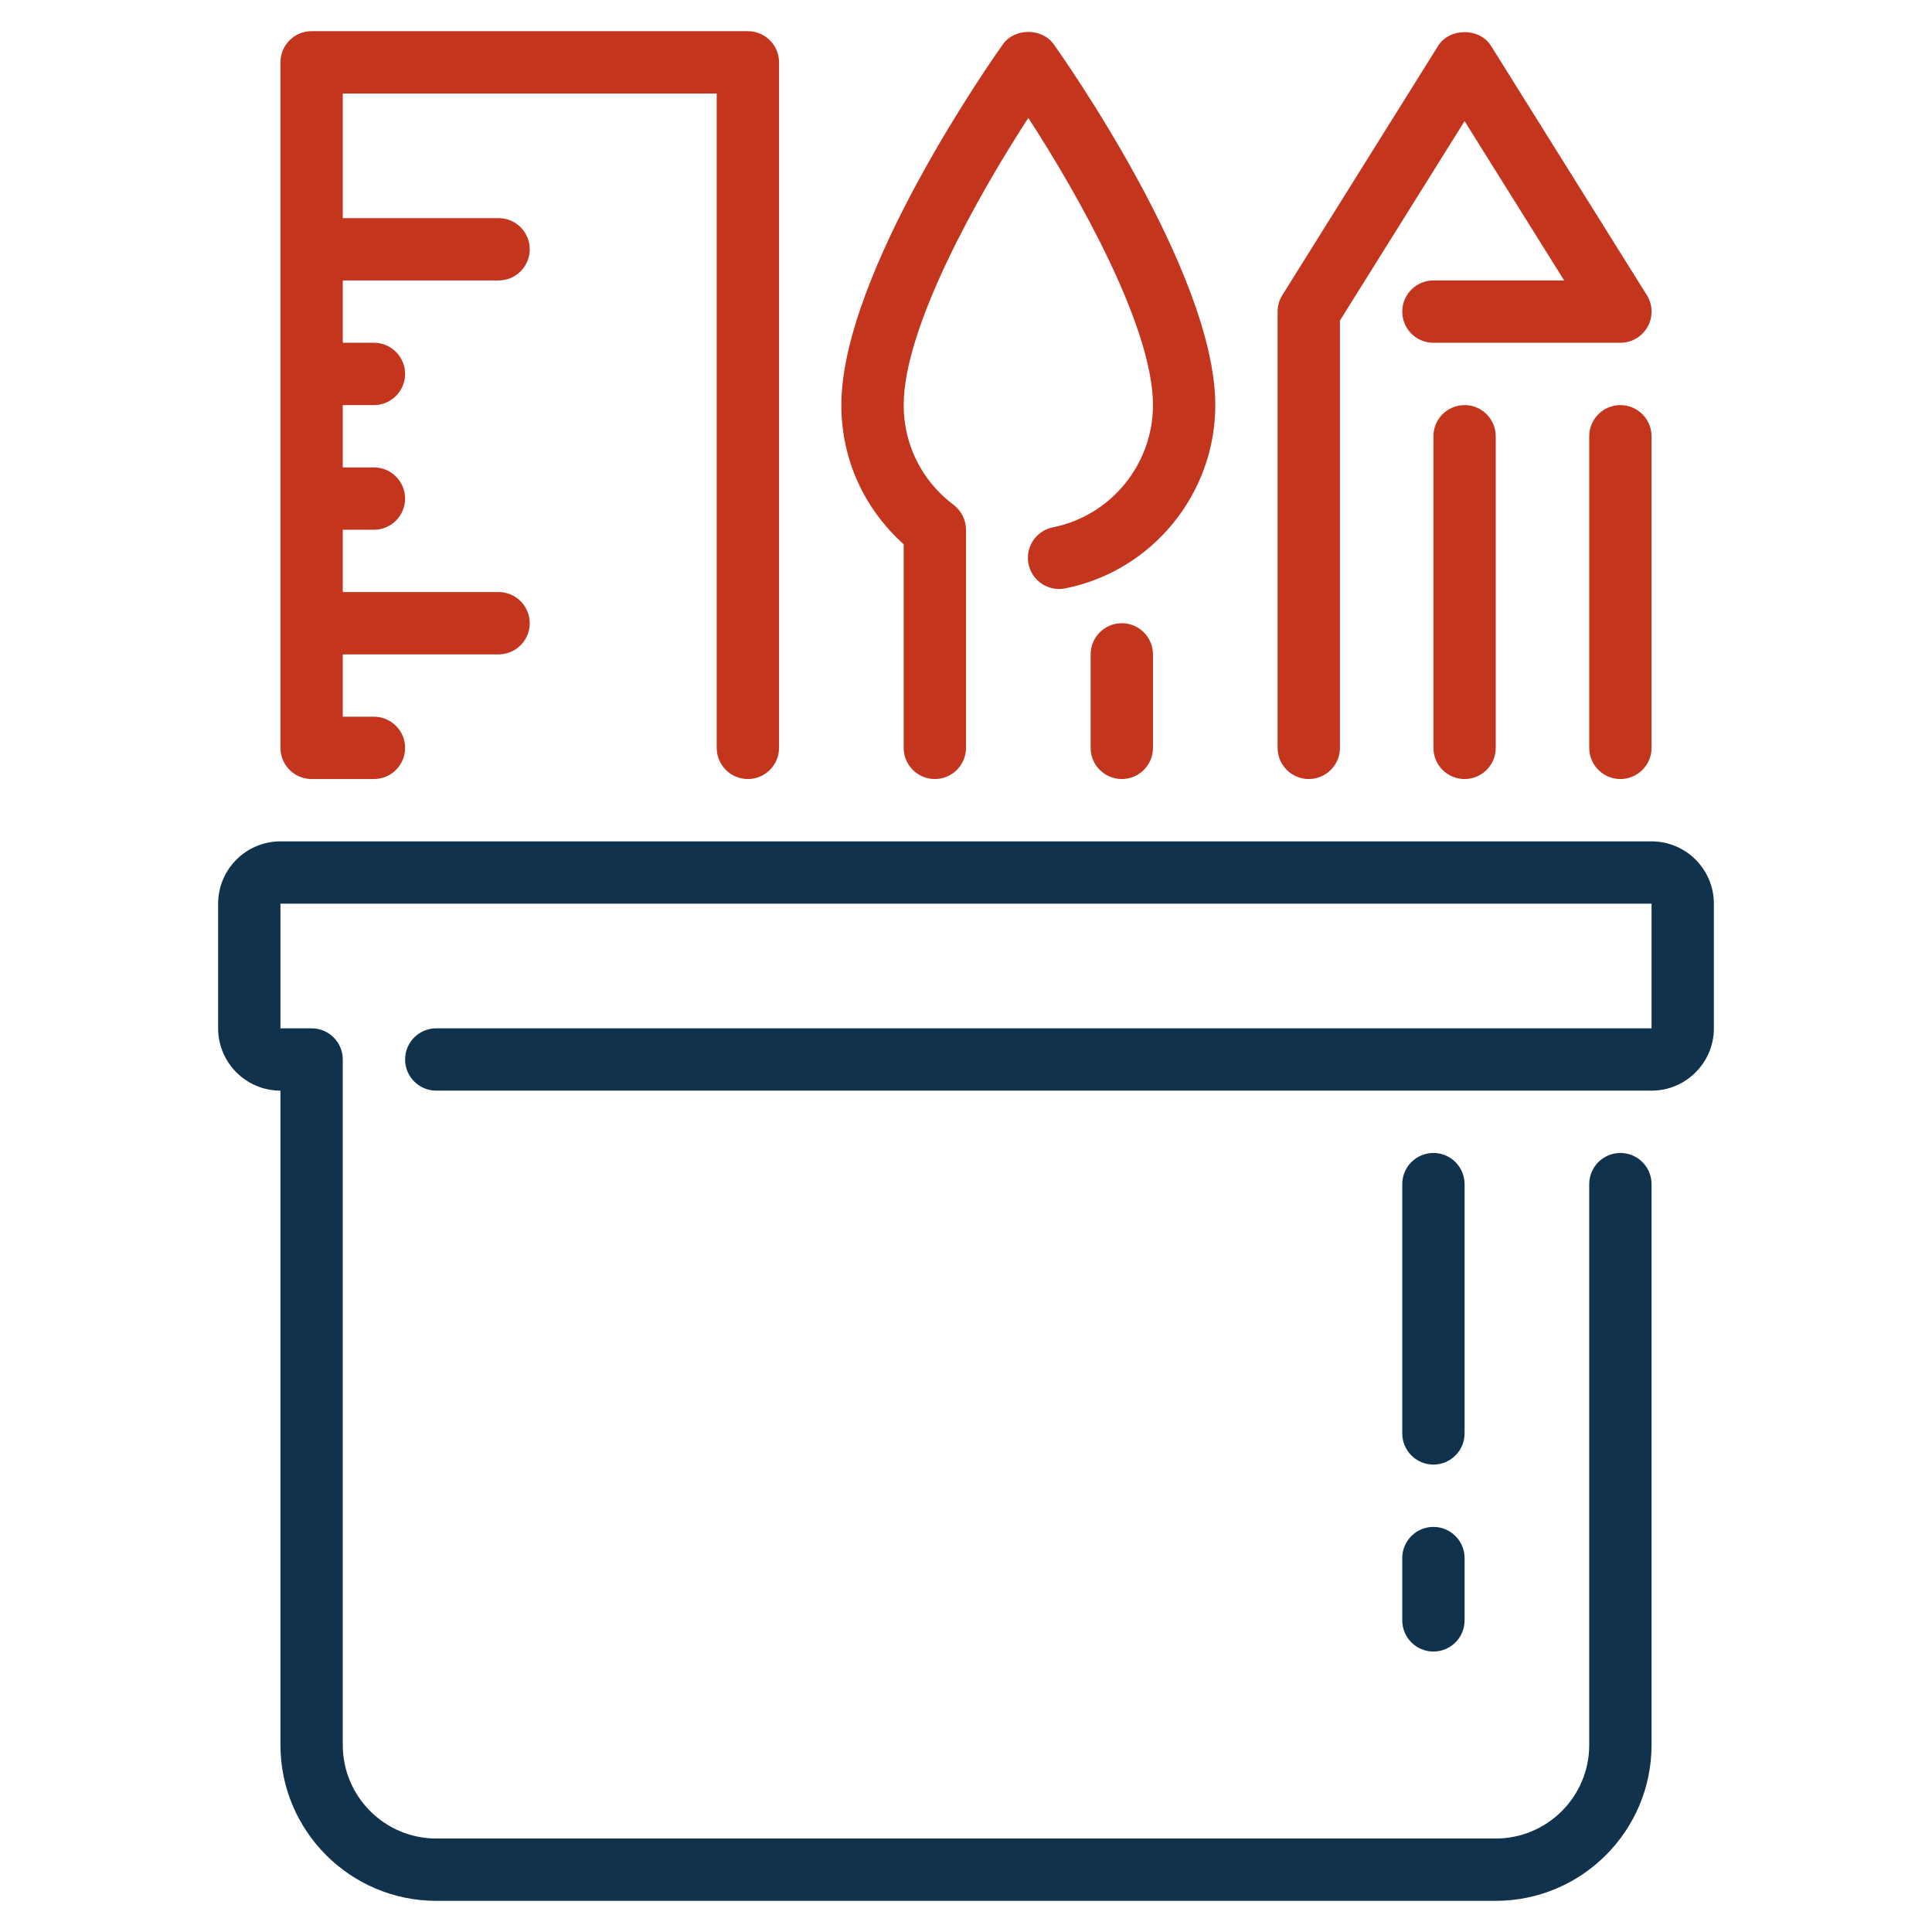 <?xml version="1.0" encoding="utf-8"?>
<!-- Generator: Adobe Illustrator 17.0.0, SVG Export Plug-In . SVG Version: 6.00 Build 0)  -->
<!DOCTYPE svg PUBLIC "-//W3C//DTD SVG 1.1//EN" "http://www.w3.org/Graphics/SVG/1.1/DTD/svg11.dtd">
<svg version="1.1" id="Layer_1" xmlns="http://www.w3.org/2000/svg" xmlns:xlink="http://www.w3.org/1999/xlink" x="0px" y="0px"
	 width="62px" height="62px" viewBox="-3 -1 62 62" enable-background="new -3 -1 62 62" xml:space="preserve">
<g>
	<path fill="#11324D" d="M43,48c0.552,0,1,0.448,1,1v2c0,0.552-0.448,1-1,1s-1-0.448-1-1v-2C42,48.448,42.448,48,43,48L43,48z
		 M44,37c0-0.552-0.448-1-1-1s-1,0.448-1,1v8c0,0.552,0.448,1,1,1s1-0.448,1-1V37z M50,26H6c-1.103,0-2,0.897-2,2v4
		c0,1.103,0.897,2,2,2v21c0,2.757,2.243,5,5,5h34c2.757,0,5-2.243,5-5V37c0-0.552-0.448-1-1-1s-1,0.448-1,1v18c0,1.654-1.346,3-3,3
		H11c-1.654,0-3-1.346-3-3V33c0-0.552-0.448-1-1-1H6v-4h44v4H11c-0.552,0-1,0.448-1,1s0.448,1,1,1h39c1.103,0,2-0.897,2-2v-4
		C52,26.897,51.103,26,50,26L50,26z"/>
	<path fill="#C4351E" d="M26,16.466c-1.291-1.162-2-2.752-2-4.466c0-4.271,4.975-11.285,5.186-11.581
		c0.376-0.526,1.252-0.526,1.628,0C31.025,0.715,36,7.729,36,12c0,2.852-2.026,5.326-4.818,5.883
		c-0.541,0.105-1.068-0.243-1.176-0.785c-0.109-0.541,0.243-1.068,0.785-1.176C32.65,15.55,34,13.901,34,12
		c0-2.516-2.421-6.784-4-9.217C28.421,5.216,26,9.484,26,12c0,1.269,0.583,2.435,1.599,3.199C27.85,15.388,28,15.686,28,16v7
		c0,0.552-0.448,1-1,1s-1-0.448-1-1V16.466L26,16.466z M7,24h2c0.552,0,1-0.448,1-1s-0.448-1-1-1H8v-2h5c0.552,0,1-0.448,1-1
		s-0.448-1-1-1H8v-2h1c0.552,0,1-0.448,1-1s-0.448-1-1-1H8v-2h1c0.552,0,1-0.448,1-1s-0.448-1-1-1H8V8h5c0.552,0,1-0.448,1-1
		s-0.448-1-1-1H8V2h12v21c0,0.552,0.448,1,1,1s1-0.448,1-1V1c0-0.552-0.448-1-1-1H7C6.448,0,6,0.448,6,1v22C6,23.552,6.448,24,7,24
		L7,24z M43,13v10c0,0.552,0.448,1,1,1s1-0.448,1-1V13c0-0.552-0.448-1-1-1S43,12.448,43,13L43,13z M49,12c-0.552,0-1,0.448-1,1v10
		c0,0.552,0.448,1,1,1s1-0.448,1-1V13C50,12.448,49.552,12,49,12L49,12z M39,24c0.552,0,1-0.448,1-1V9.287l4-6.4L47.196,8H43
		c-0.552,0-1,0.448-1,1s0.448,1,1,1h6c0.364,0,0.698-0.197,0.875-0.515c0.176-0.318,0.166-0.707-0.027-1.015l-5-8
		c-0.366-0.585-1.33-0.585-1.696,0l-5,8C38.053,8.629,38,8.812,38,9v14C38,23.552,38.448,24,39,24L39,24z M34,20
		c0-0.552-0.448-1-1-1s-1,0.448-1,1v3c0,0.552,0.448,1,1,1s1-0.448,1-1V20L34,20z"/>
</g>
</svg>

